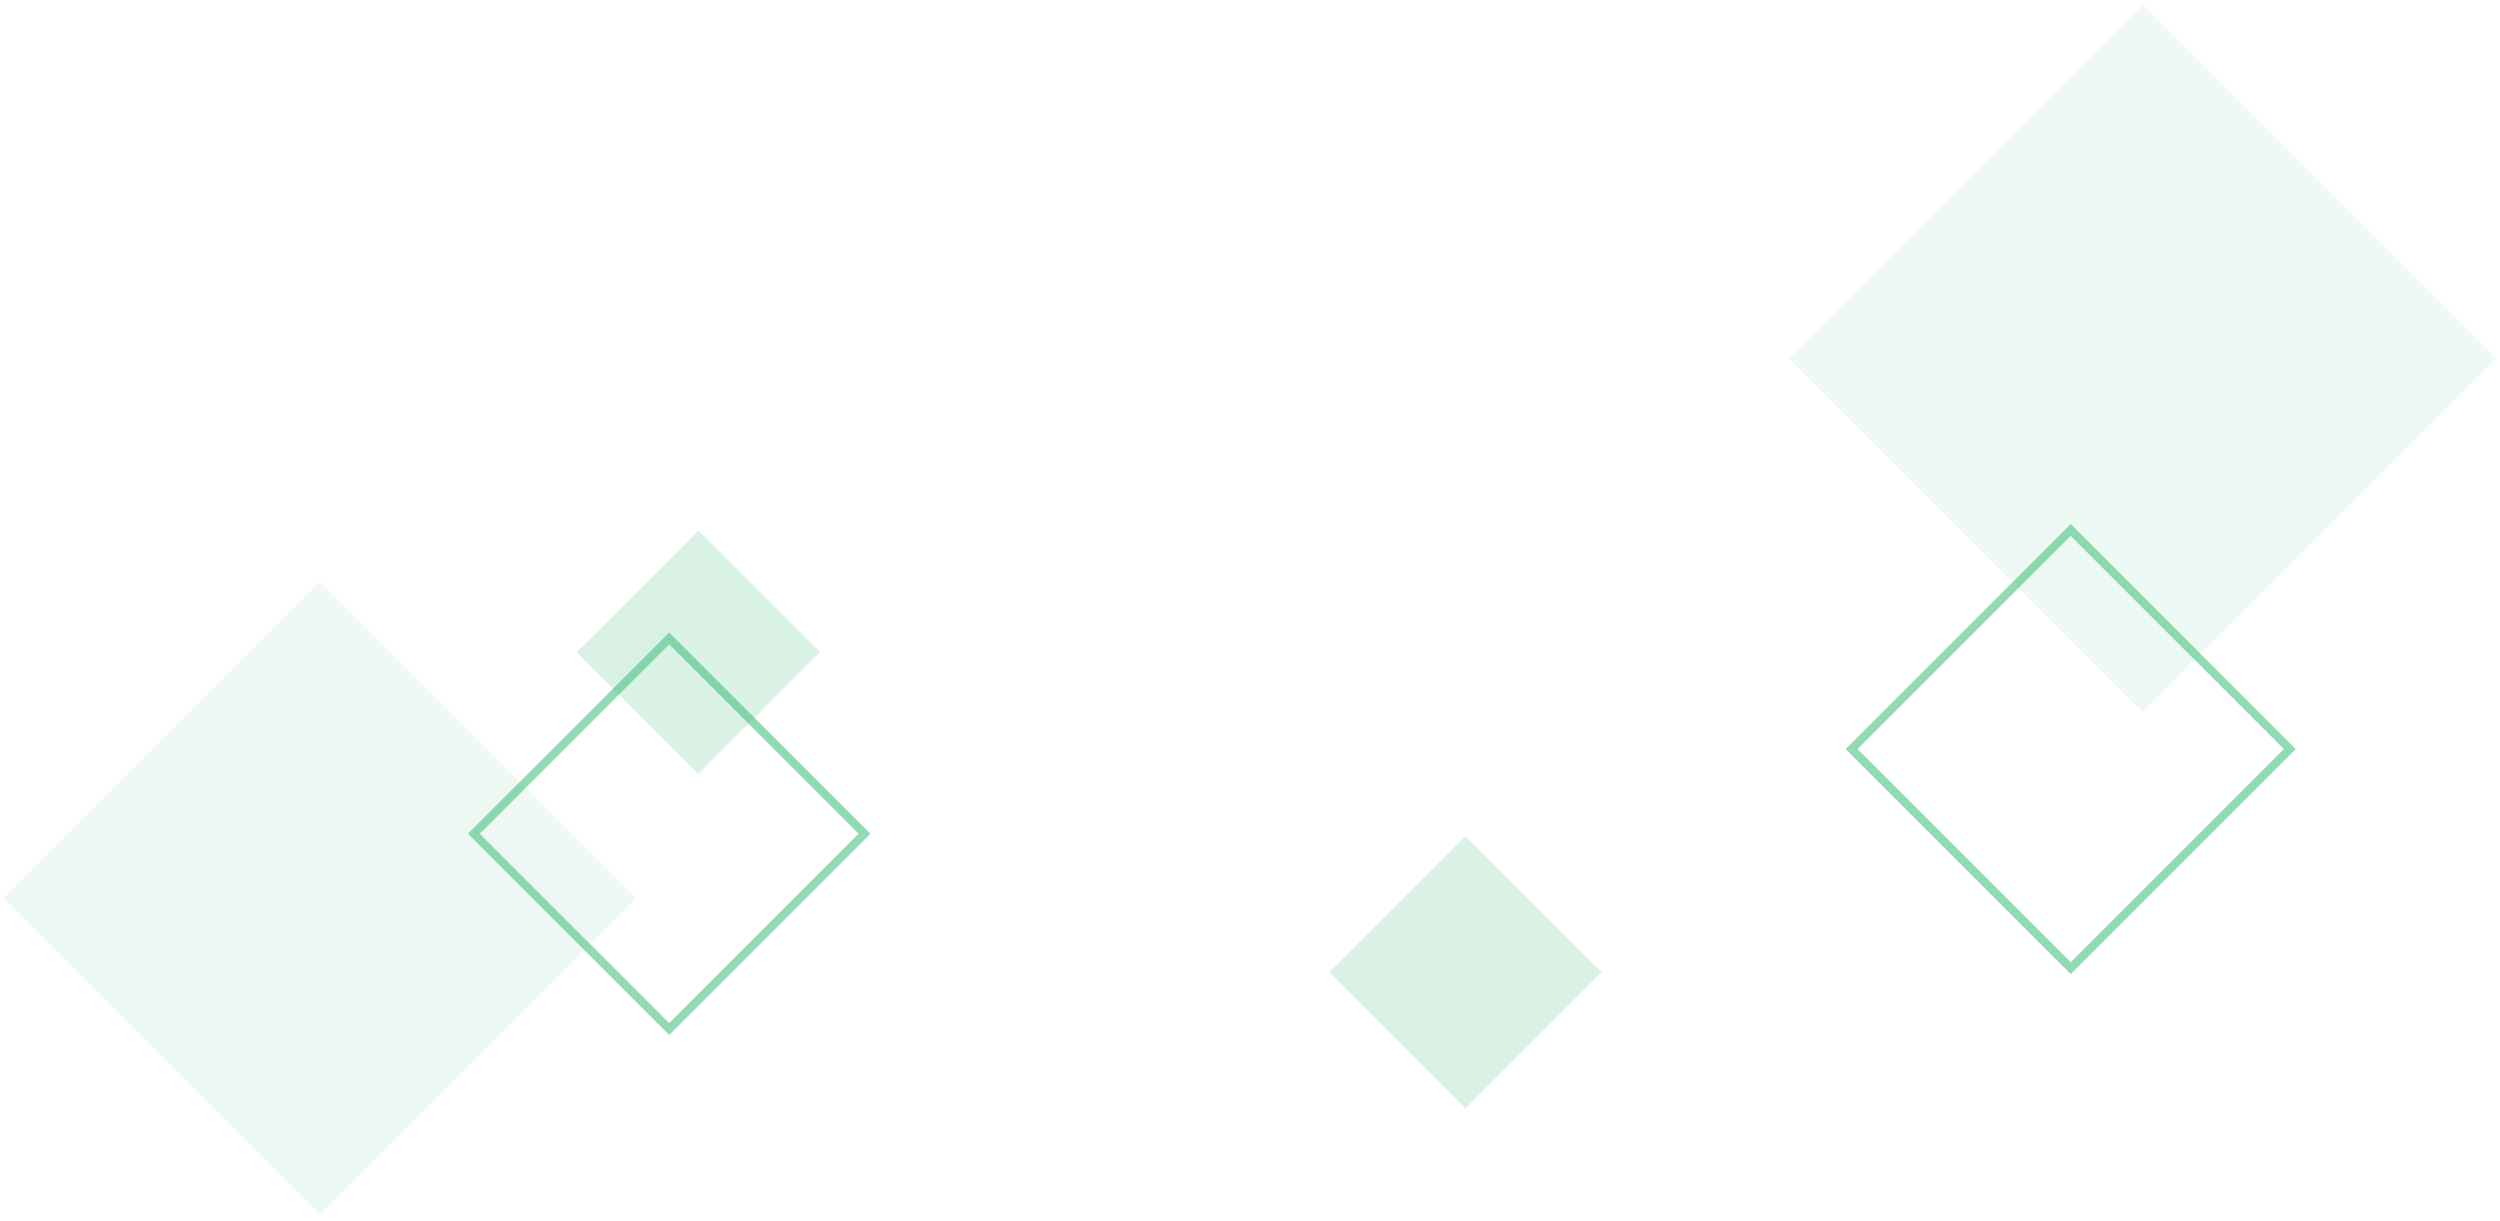 <svg width="299" height="146" viewBox="0 0 299 146" fill="none" xmlns="http://www.w3.org/2000/svg">
<rect opacity="0.1" width="53.499" height="53.499" transform="matrix(0.707 -0.707 -0.707 -0.707 38.248 145.242)" fill="#4AC281"/>
<rect opacity="0.6" y="-0.707" width="33.041" height="33.041" transform="matrix(0.707 -0.707 -0.707 -0.707 79.536 122.574)" stroke="#4AC281"/>
<rect opacity="0.2" width="20.591" height="20.591" transform="matrix(0.707 0.707 0.707 -0.707 68.972 78.008)" fill="#4AC281"/>
<rect opacity="0.1" x="298.567" y="42.865" width="59.818" height="59.818" transform="rotate(135 298.567 42.865)" fill="#4AC281"/>
<rect opacity="0.6" x="273.865" y="89.588" width="37.062" height="37.062" transform="rotate(135 273.865 89.588)" stroke="#4AC281"/>
<rect opacity="0.2" x="191.555" y="116.287" width="23.023" height="23.023" transform="rotate(135 191.555 116.287)" fill="#4AC281"/>
</svg>
